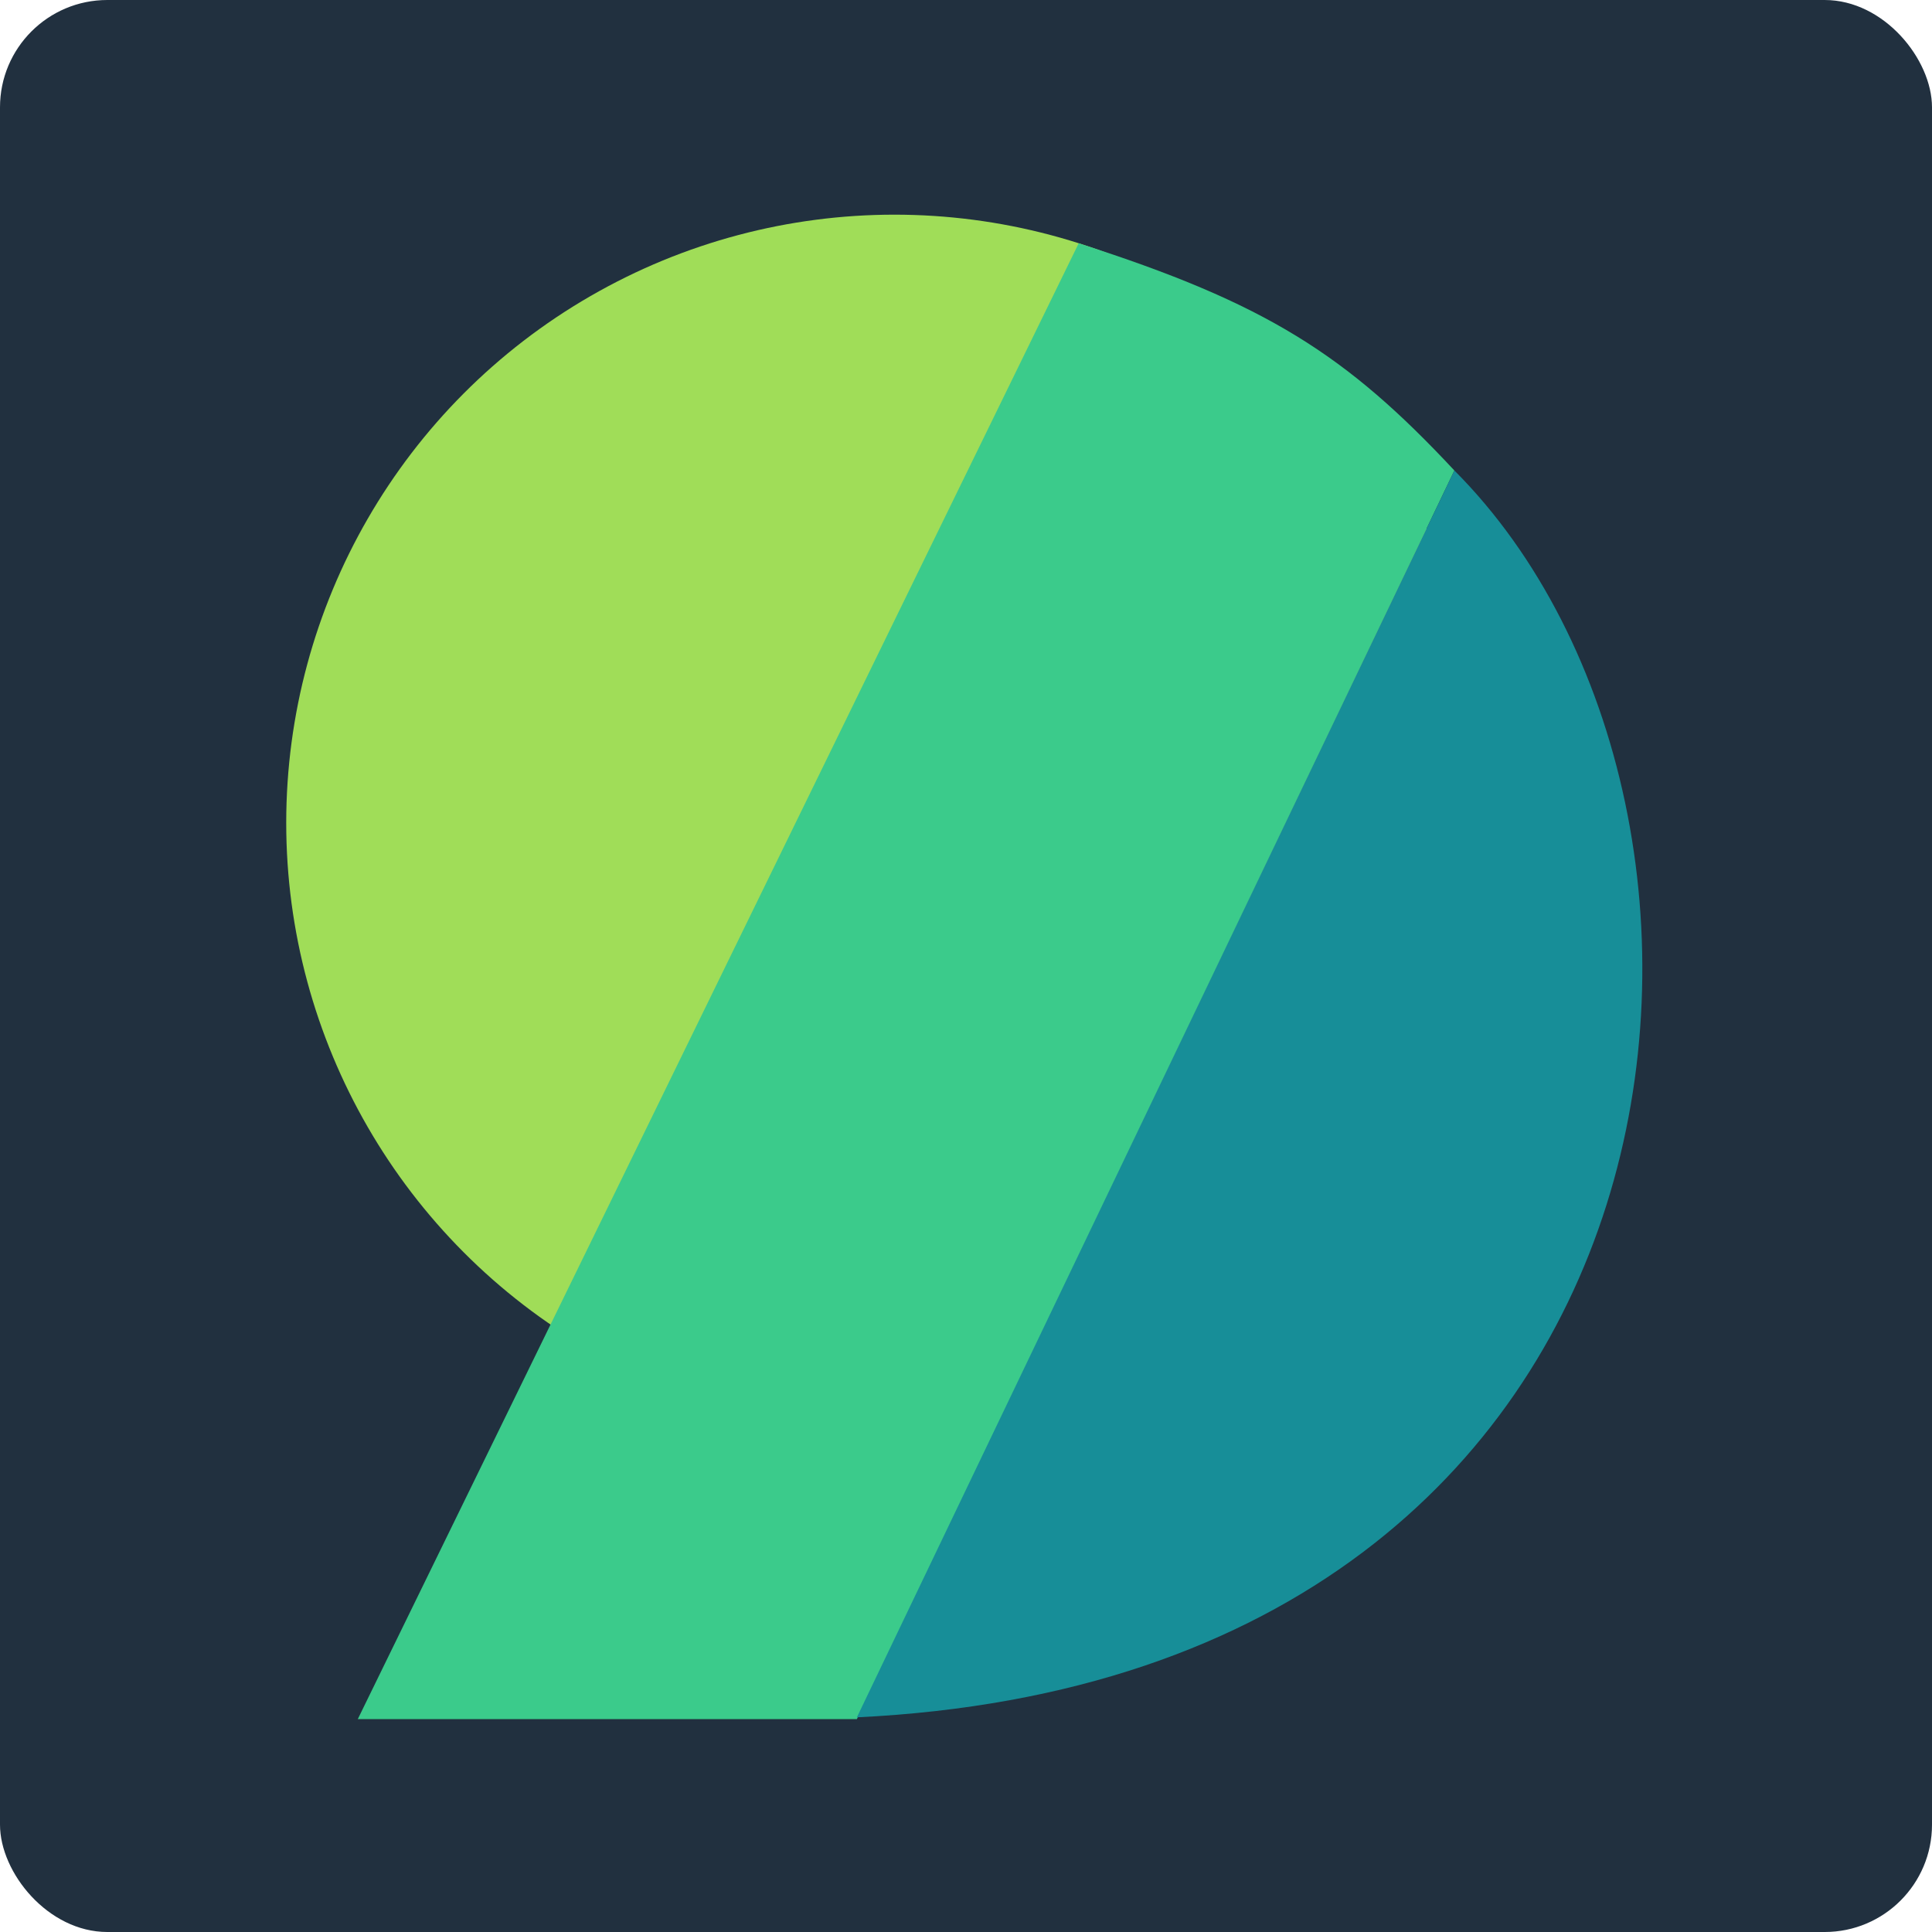 <svg width="540" height="540" viewBox="0 0 540 540" fill="none" xmlns="http://www.w3.org/2000/svg">
<rect width="540" height="540" rx="30" fill="#21303F"/>
<circle cx="250" cy="230" r="170" fill="#A0DD58"/>
<path d="M301.5 68L100 480.5H239.5L406.5 131.5C376.365 99.2 353.953 84.772 301.5 68Z" fill="#3BCB8B"/>
<path d="M406.5 131.5L239.5 480C481.045 468.409 500.91 226.124 406.5 131.5Z" fill="#178E98"/>
</svg>
